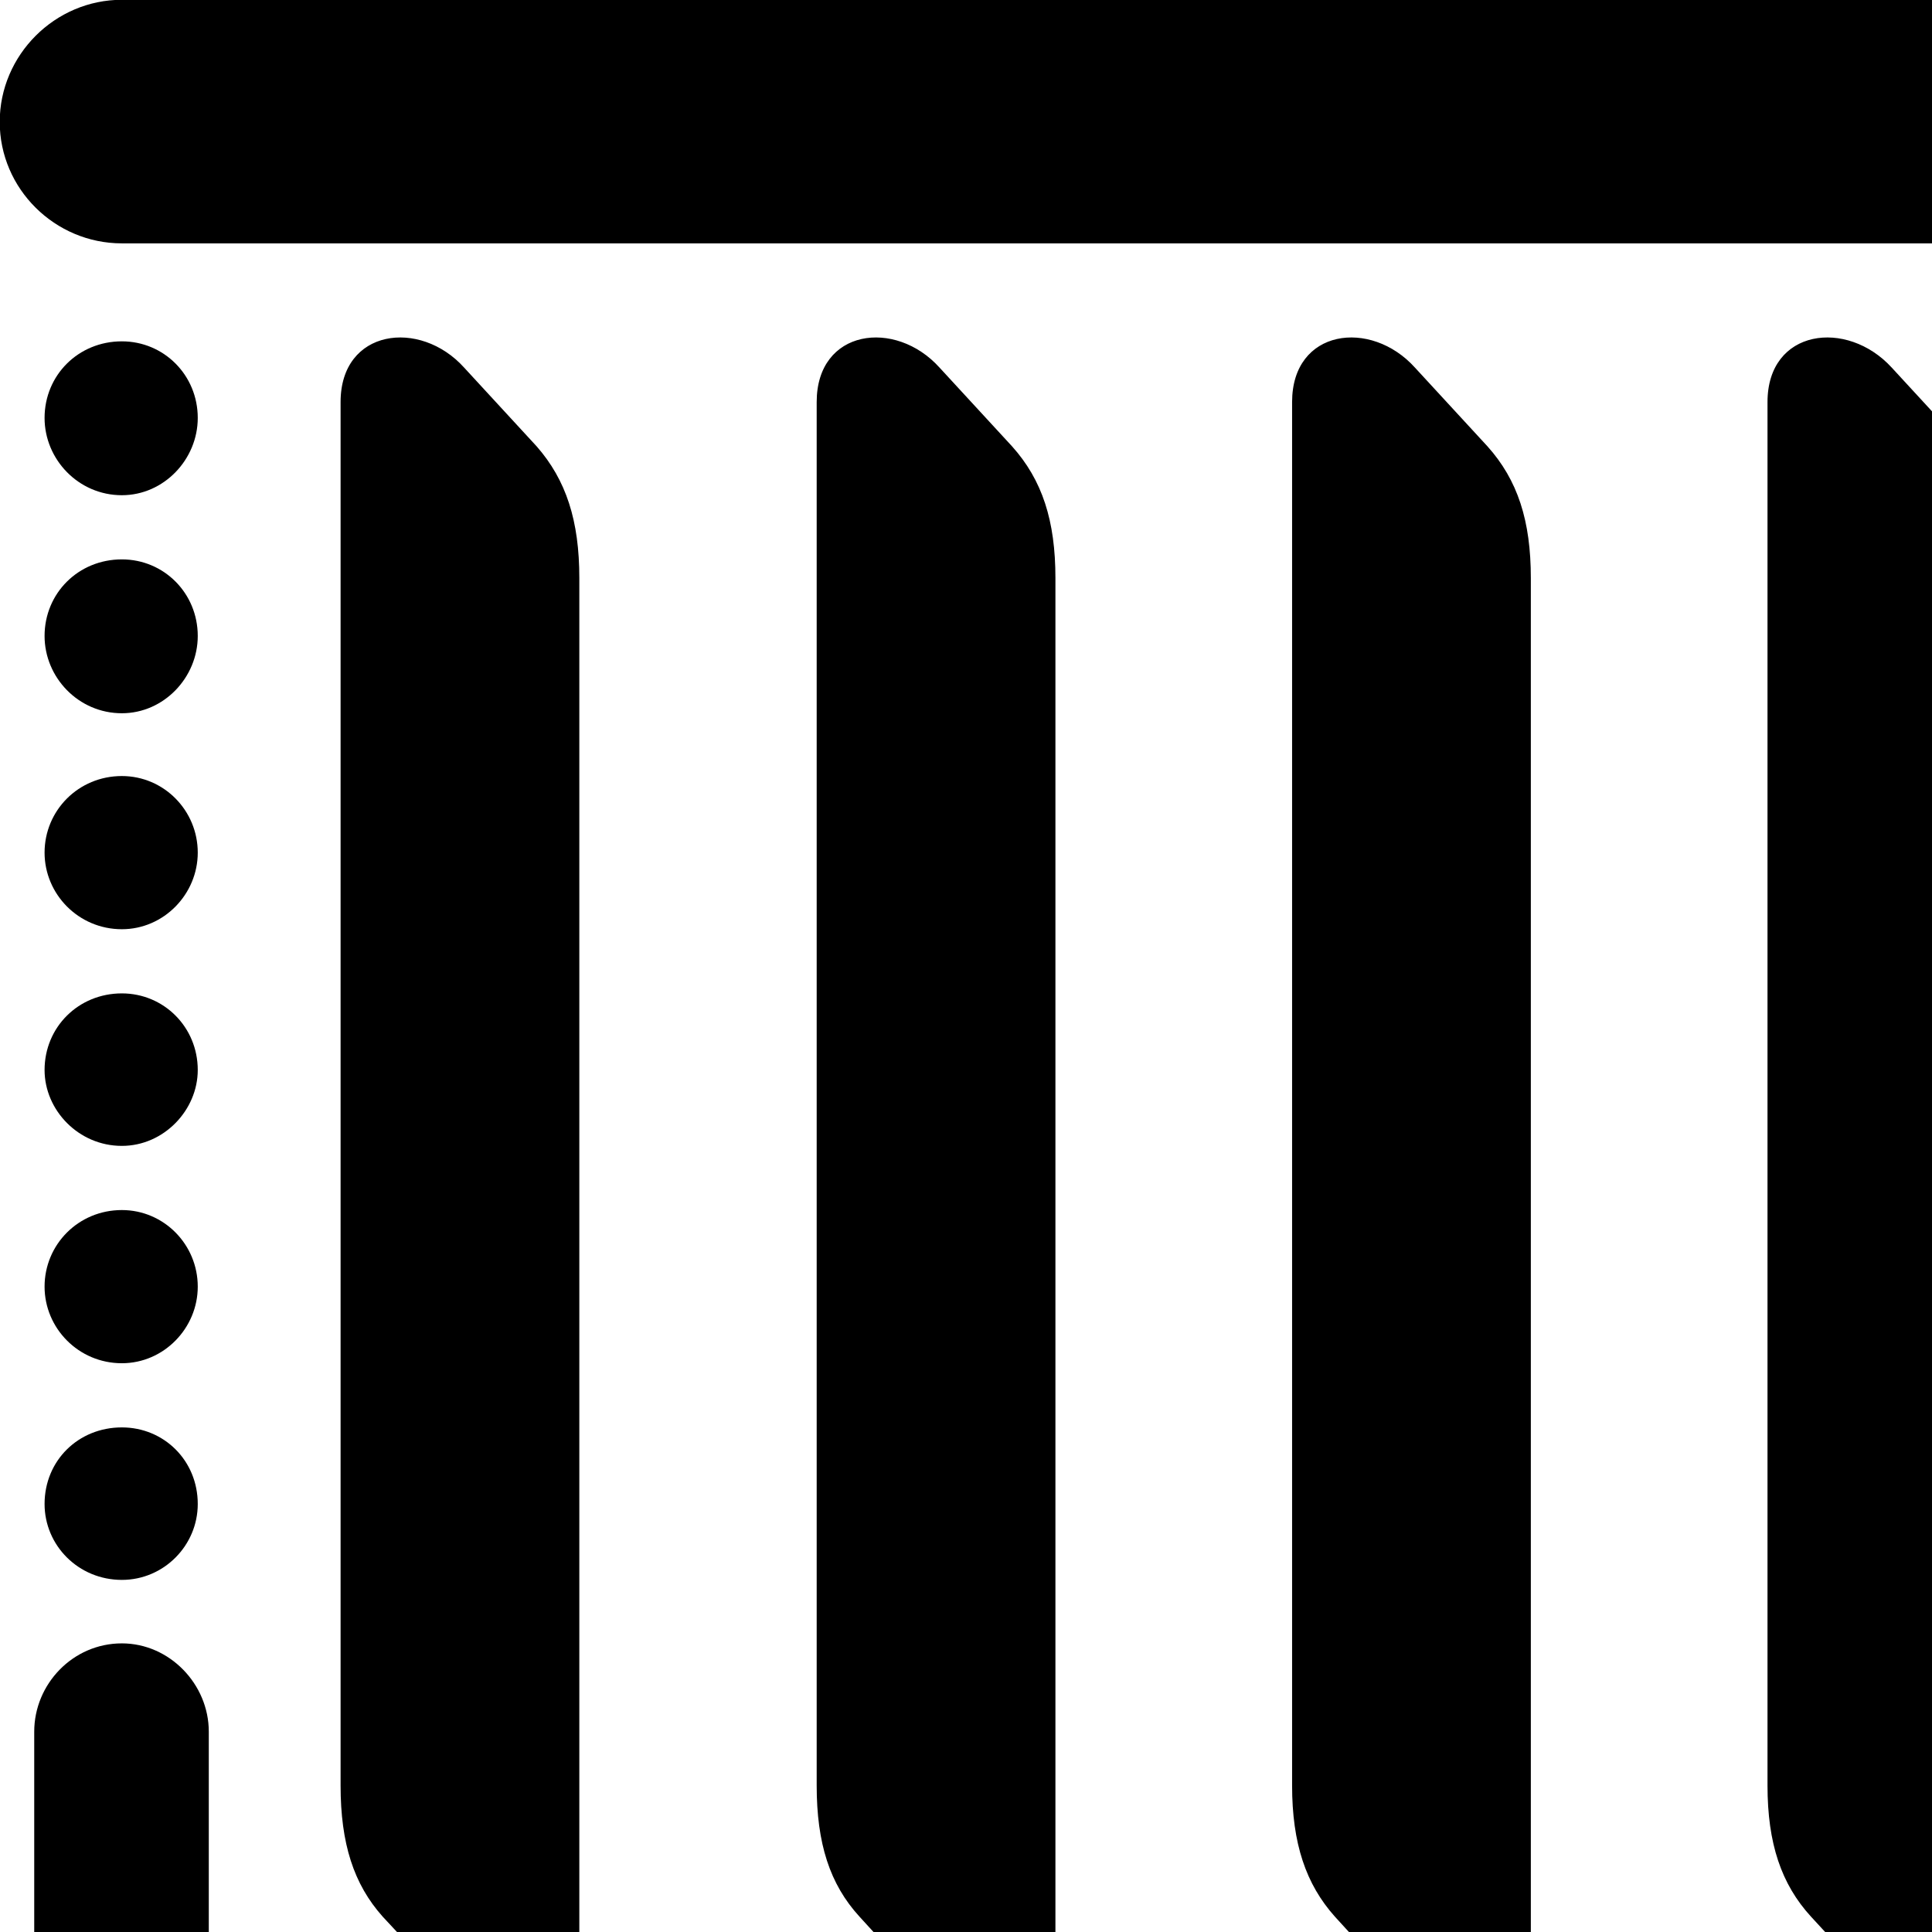 <svg xmlns="http://www.w3.org/2000/svg" viewBox="0 0 28 28" width="28" height="28">
  <path d="M-0.004 1.767C-0.004 2.737 0.796 3.527 1.766 3.527H28.726C29.696 3.527 30.486 2.737 30.486 1.767C30.486 0.797 29.696 -0.003 28.726 -0.003H1.766C0.796 -0.003 -0.004 0.797 -0.004 1.767ZM4.936 25.877C4.936 26.717 5.126 27.307 5.546 27.777L6.616 28.927C7.246 29.637 8.396 29.487 8.396 28.437V8.377C8.396 7.547 8.206 6.957 7.776 6.467L6.726 5.327C6.086 4.617 4.936 4.767 4.936 5.827ZM11.836 25.877C11.836 26.717 12.026 27.307 12.456 27.777L13.506 28.927C14.146 29.637 15.296 29.487 15.296 28.437V8.377C15.296 7.547 15.106 6.957 14.666 6.467L13.616 5.327C12.976 4.617 11.836 4.767 11.836 5.827ZM18.726 25.877C18.726 26.717 18.926 27.307 19.346 27.777L20.396 28.927C21.036 29.637 22.186 29.487 22.186 28.437V8.377C22.186 7.547 21.996 6.957 21.556 6.467L20.506 5.327C19.866 4.617 18.726 4.767 18.726 5.827ZM25.616 25.877C25.616 26.717 25.816 27.307 26.246 27.777L27.306 28.927C27.946 29.637 29.076 29.487 29.076 28.437V8.377C29.076 7.547 28.886 6.957 28.466 6.467L27.416 5.327C26.766 4.617 25.616 4.767 25.616 5.827ZM1.766 7.177C2.376 7.177 2.866 6.657 2.866 6.057C2.866 5.437 2.376 4.947 1.766 4.947C1.136 4.947 0.646 5.437 0.646 6.057C0.646 6.657 1.136 7.177 1.766 7.177ZM1.766 10.337C2.376 10.337 2.866 9.817 2.866 9.217C2.866 8.597 2.376 8.107 1.766 8.107C1.136 8.107 0.646 8.597 0.646 9.217C0.646 9.817 1.136 10.337 1.766 10.337ZM1.766 13.467C2.376 13.467 2.866 12.957 2.866 12.357C2.866 11.747 2.376 11.247 1.766 11.247C1.136 11.247 0.646 11.747 0.646 12.357C0.646 12.957 1.136 13.467 1.766 13.467ZM1.766 16.607C2.376 16.607 2.866 16.087 2.866 15.507C2.866 14.887 2.376 14.397 1.766 14.397C1.136 14.397 0.646 14.887 0.646 15.507C0.646 16.087 1.136 16.607 1.766 16.607ZM1.766 19.757C2.376 19.757 2.866 19.247 2.866 18.647C2.866 18.037 2.376 17.537 1.766 17.537C1.136 17.537 0.646 18.037 0.646 18.647C0.646 19.247 1.136 19.757 1.766 19.757ZM1.766 22.897C2.376 22.897 2.866 22.397 2.866 21.797C2.866 21.167 2.376 20.687 1.766 20.687C1.136 20.687 0.646 21.167 0.646 21.797C0.646 22.397 1.136 22.897 1.766 22.897ZM1.766 29.367C2.456 29.367 3.026 28.797 3.026 28.077V25.097C3.026 24.407 2.456 23.817 1.766 23.817C1.056 23.817 0.496 24.407 0.496 25.097V28.077C0.496 28.797 1.056 29.367 1.766 29.367Z" />
</svg>
